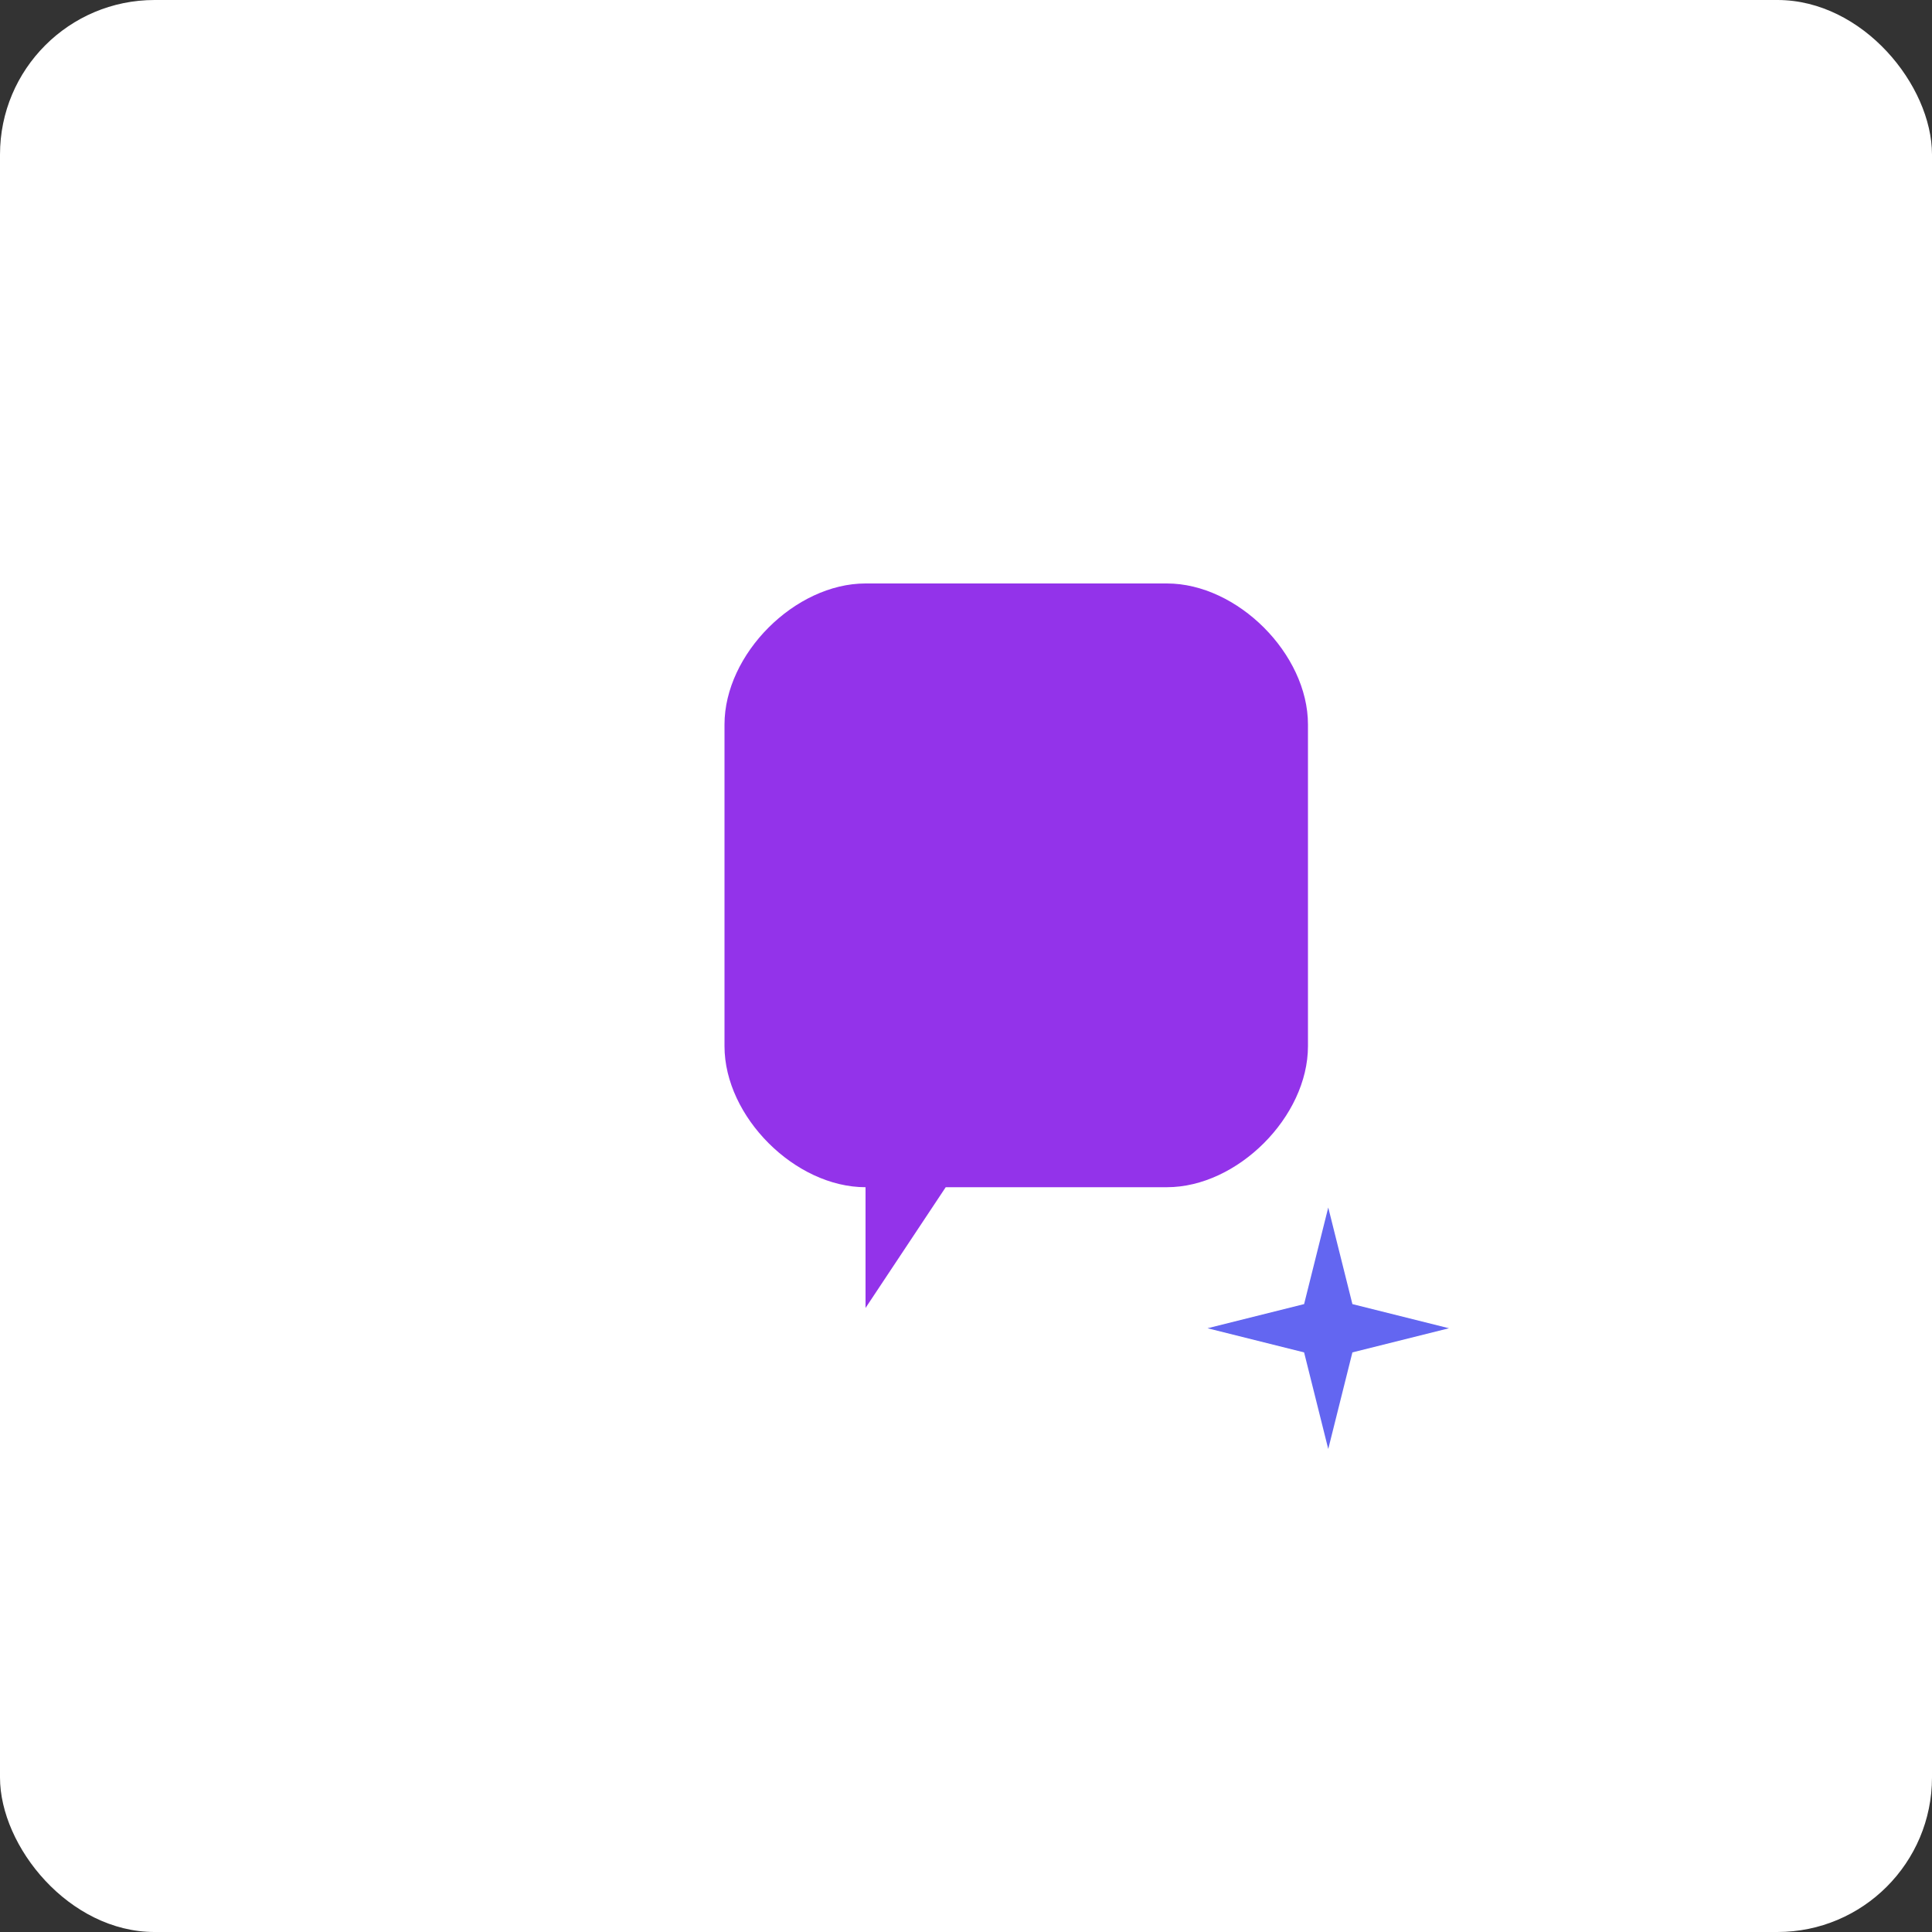 <svg width="512" height="512" viewBox="0 0 512 512" fill="none" xmlns="http://www.w3.org/2000/svg">
  <rect x="0" y="0" width="512" height="512" fill="#333333" stroke="none"/>
  <defs>
    <linearGradient id="gradient-dark-512" x1="0%" y1="0%" x2="100%" y2="100%">
      <stop offset="0%" style="stop-color:#ffffff;stop-opacity:1" />
      <stop offset="100%" style="stop-color:#ffffff;stop-opacity:1" />
    </linearGradient>
    
  </defs>
  
  <!-- Background -->
  <rect width="512" height="512" rx="40.96" 
        fill="url(#gradient-dark-512)" 
         />
  
  <!-- Message Square Icon -->
  <path d="M192 192
    C192 173.312
    210.688 154.624
    229.376 154.624
    H309.248
    C327.936 154.624
    346.624 173.312
    346.624 192
    V277.248
    C346.624 295.936
    327.936 314.624
    309.248 314.624
    H250.624
    L229.376 346.624
    V314.624
    H229.376
    C210.688 314.624
    192 295.936
    192 277.248
    V192Z" fill="#9333ea" />
  
  <!-- Sparkle -->
  <path d="M352 320
    L358.4 345.6
    L384 352
    L358.4 358.4
    L352 384
    L345.6 358.4
    L320 352
    L345.6 345.6Z" fill="#6366f1" />
</svg>